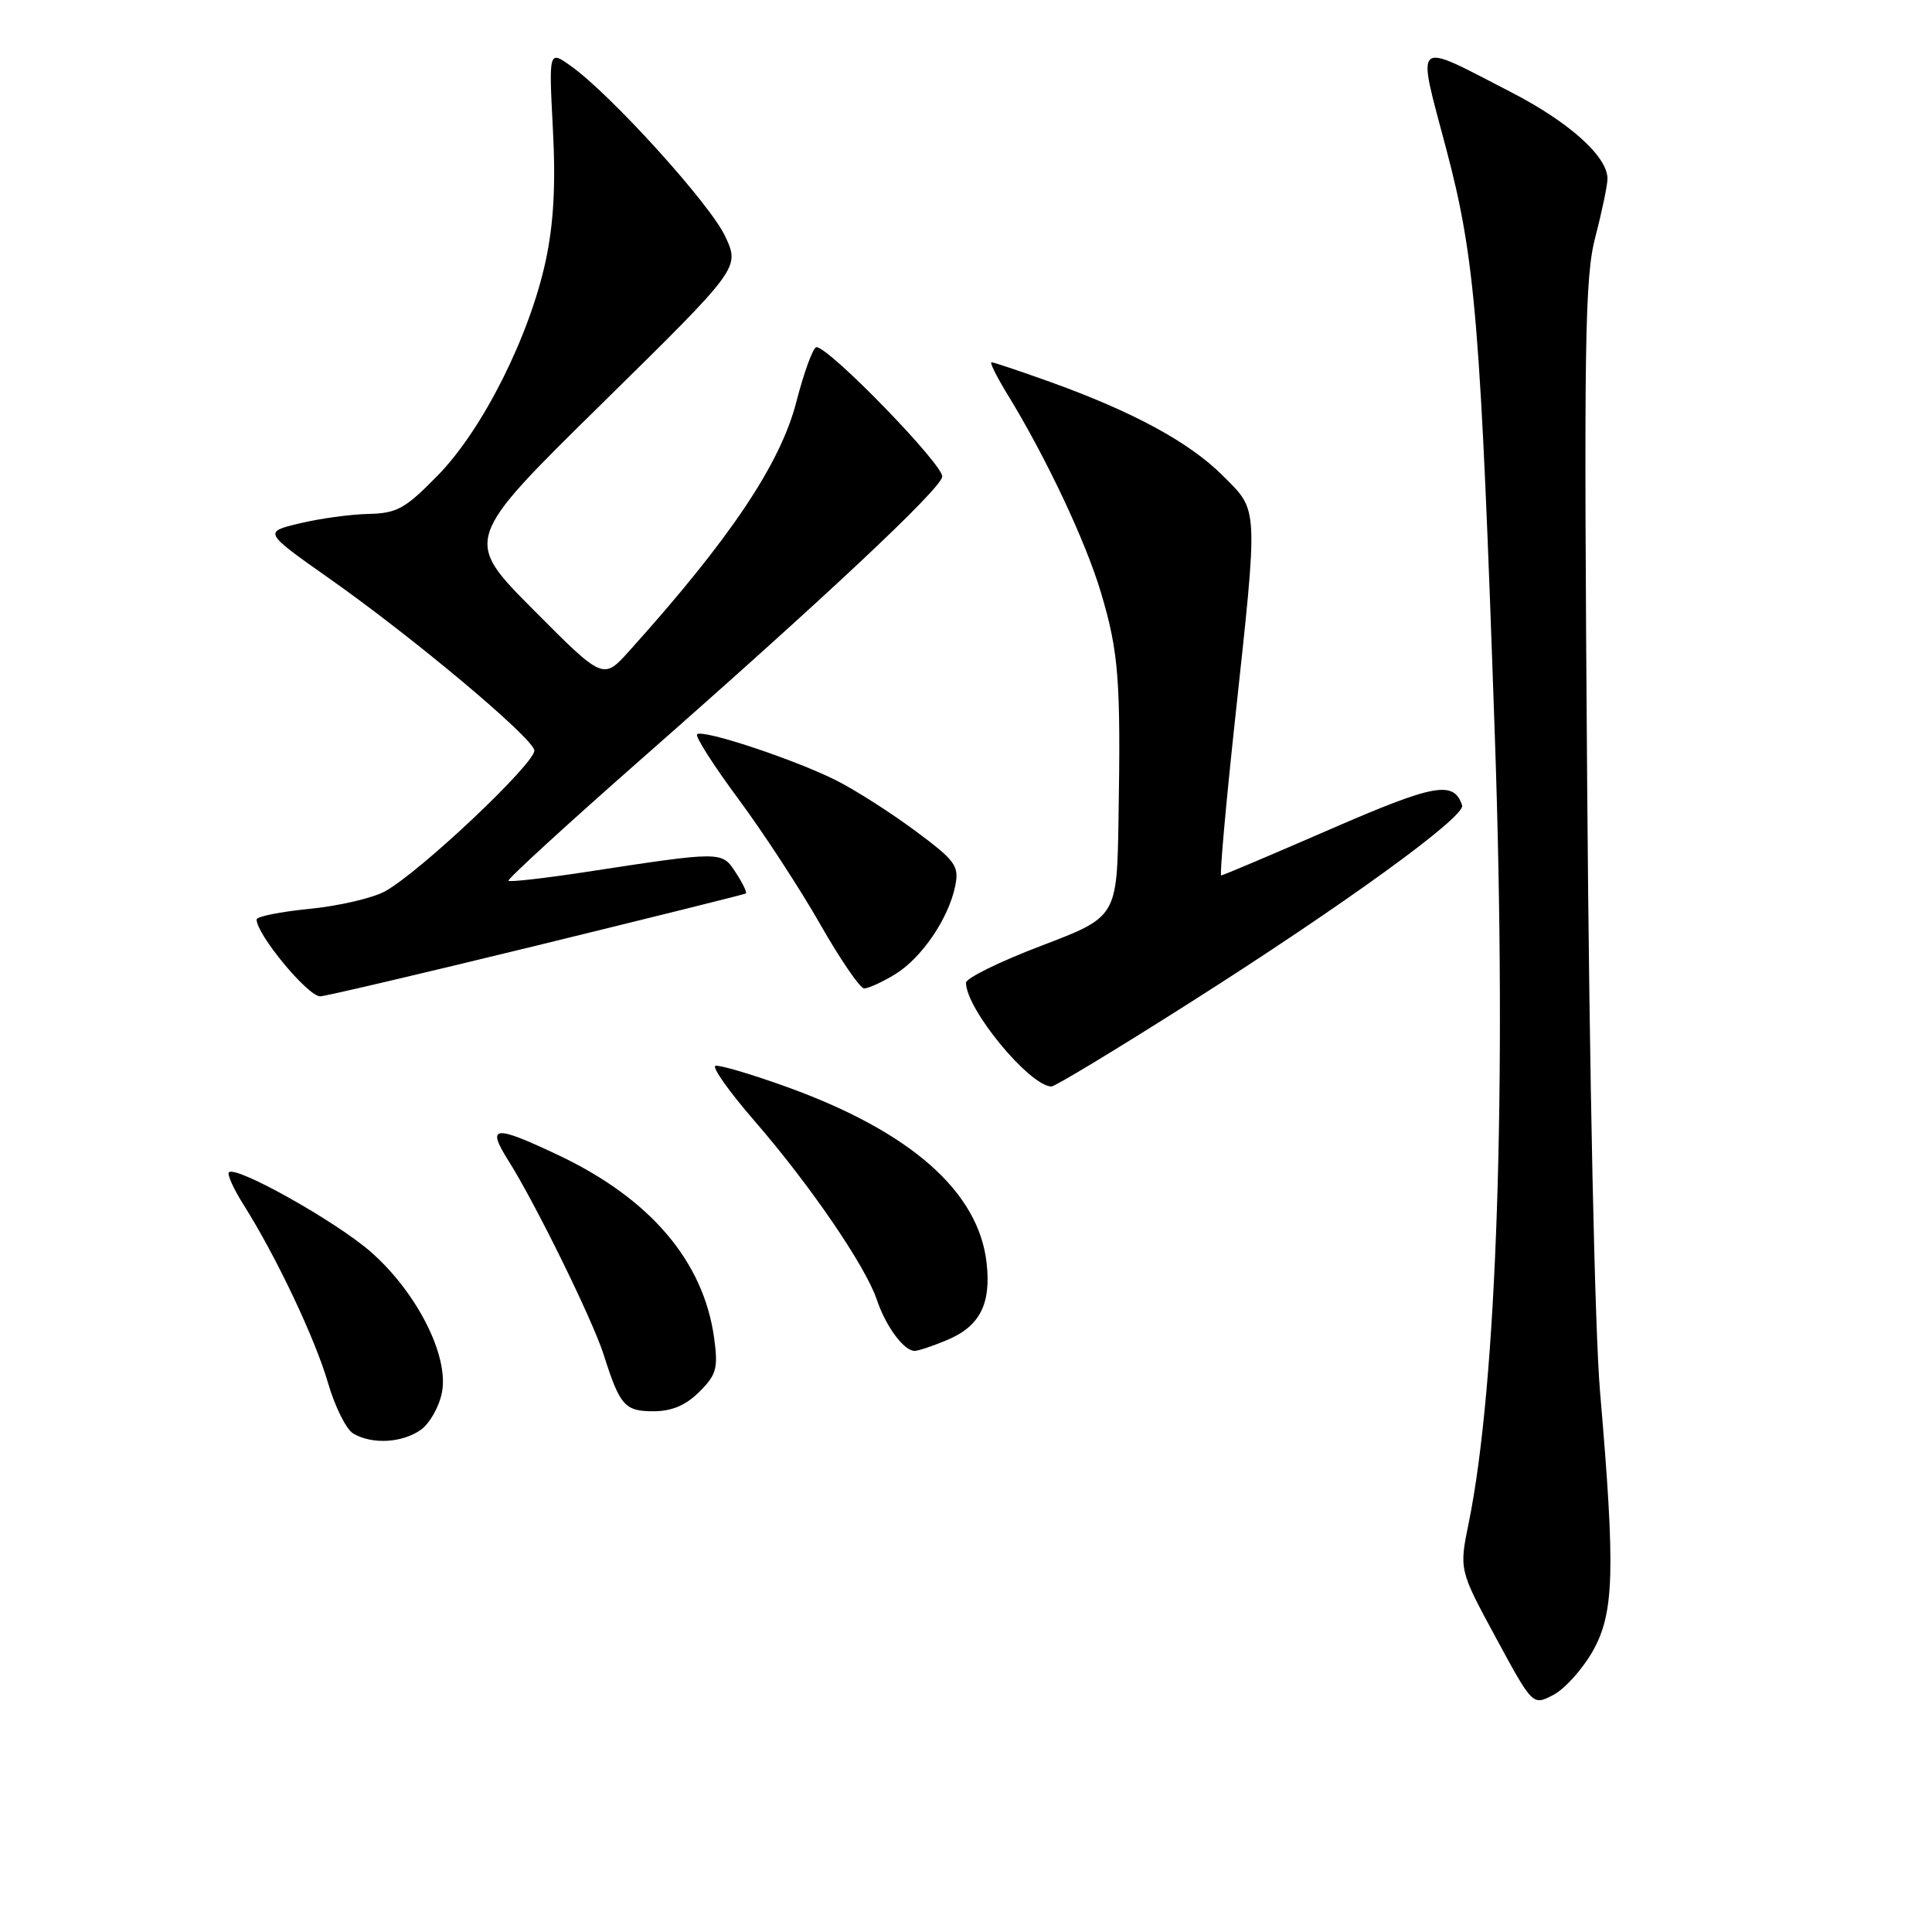 <?xml version="1.0" encoding="UTF-8" standalone="no"?>
<!DOCTYPE svg PUBLIC "-//W3C//DTD SVG 1.1//EN" "http://www.w3.org/Graphics/SVG/1.1/DTD/svg11.dtd" >
<svg xmlns="http://www.w3.org/2000/svg" xmlns:xlink="http://www.w3.org/1999/xlink" version="1.1" viewBox="0 0 256 256">
 <g >
 <path fill="currentColor"
d=" M 211.01 218.85 C 213.90 213.80 214.06 208.21 212.02 184.50 C 211.32 176.34 210.60 142.77 210.31 104.00 C 209.86 45.15 209.98 36.79 211.40 31.36 C 212.28 27.98 213.00 24.52 213.00 23.68 C 213.00 20.74 207.95 16.20 200.26 12.23 C 187.07 5.43 187.70 4.88 191.63 19.72 C 195.50 34.36 196.19 42.71 198.09 98.00 C 199.67 144.16 198.35 183.44 194.62 201.75 C 193.34 208.00 193.34 208.00 198.21 217.00 C 203.09 226.01 203.09 226.01 205.80 224.60 C 207.30 223.83 209.64 221.24 211.01 218.85 Z  M 55.74 189.47 C 56.94 188.63 58.21 186.38 58.57 184.46 C 59.48 179.63 55.25 171.28 49.19 165.93 C 44.62 161.90 31.27 154.40 30.33 155.34 C 30.07 155.60 30.96 157.57 32.32 159.71 C 36.61 166.51 41.78 177.42 43.48 183.30 C 44.39 186.42 45.89 189.42 46.82 189.96 C 49.32 191.42 53.27 191.20 55.74 189.47 Z  M 92.67 184.42 C 94.94 182.16 95.17 181.29 94.63 177.31 C 93.23 167.12 86.17 158.83 73.98 153.06 C 65.40 149.01 64.42 149.12 67.39 153.83 C 70.96 159.49 78.53 174.91 79.99 179.50 C 82.14 186.27 82.79 187.00 86.58 187.00 C 89.02 187.00 90.88 186.21 92.67 184.42 Z  M 125.45 177.58 C 129.83 175.76 131.35 172.80 130.73 167.34 C 129.67 157.89 120.68 149.97 104.33 144.05 C 99.59 142.34 95.30 141.07 94.80 141.23 C 94.31 141.40 96.63 144.67 99.97 148.52 C 107.31 156.98 114.68 167.75 116.18 172.21 C 117.37 175.75 119.77 179.00 121.19 179.00 C 121.67 179.00 123.59 178.36 125.45 177.58 Z  M 157.50 132.97 C 178.06 119.92 194.23 108.20 193.74 106.71 C 192.63 103.40 190.12 103.86 176.29 109.87 C 168.54 113.24 162.03 116.00 161.81 116.00 C 161.60 116.00 162.43 106.66 163.66 95.25 C 166.74 66.71 166.79 67.79 162.03 63.03 C 157.61 58.61 150.17 54.57 139.19 50.62 C 135.17 49.18 131.66 48.00 131.38 48.00 C 131.11 48.00 132.06 49.91 133.49 52.25 C 138.62 60.62 143.86 71.72 145.89 78.55 C 148.23 86.40 148.52 90.09 148.21 108.50 C 148.00 121.50 148.00 121.50 138.00 125.31 C 132.50 127.40 128.00 129.61 128.00 130.22 C 128.00 133.70 136.36 143.85 139.31 143.97 C 139.76 143.99 147.94 139.04 157.50 132.97 Z  M 71.00 125.32 C 86.12 121.62 98.65 118.51 98.83 118.39 C 99.01 118.27 98.41 117.02 97.49 115.62 C 95.62 112.76 95.81 112.76 77.11 115.62 C 71.94 116.40 67.56 116.89 67.37 116.71 C 67.18 116.52 75.23 109.15 85.26 100.33 C 109.44 79.07 124.42 65.02 124.85 63.19 C 125.19 61.78 109.89 46.00 108.18 46.00 C 107.75 46.00 106.55 49.26 105.52 53.25 C 103.40 61.49 96.71 71.45 83.34 86.30 C 79.92 90.09 79.92 90.09 70.68 80.80 C 61.43 71.50 61.43 71.50 79.74 53.50 C 98.04 35.50 98.04 35.50 96.10 31.33 C 94.13 27.07 80.95 12.52 75.65 8.75 C 72.72 6.66 72.72 6.66 73.26 17.08 C 73.65 24.41 73.37 29.58 72.32 34.50 C 70.18 44.51 63.99 56.85 58.07 62.93 C 53.70 67.41 52.63 68.01 48.81 68.10 C 46.44 68.15 42.34 68.71 39.70 69.35 C 34.90 70.50 34.90 70.50 43.70 76.70 C 54.78 84.50 70.40 97.59 70.80 99.40 C 71.14 100.93 55.62 115.60 50.99 118.12 C 49.35 119.01 44.86 120.05 41.01 120.43 C 37.15 120.81 34.00 121.44 34.00 121.84 C 34.00 123.82 40.76 131.99 42.42 132.02 C 43.02 132.03 55.88 129.01 71.00 125.32 Z  M 118.60 129.10 C 122.13 126.95 125.72 121.67 126.58 117.36 C 127.10 114.73 126.61 114.05 121.33 110.13 C 118.12 107.74 113.44 104.75 110.91 103.46 C 105.45 100.69 93.09 96.58 92.37 97.30 C 92.09 97.58 94.56 101.44 97.85 105.88 C 101.14 110.32 106.01 117.78 108.67 122.45 C 111.33 127.12 113.95 130.95 114.50 130.97 C 115.05 130.98 116.90 130.14 118.60 129.10 Z "/>
</g>
</svg>